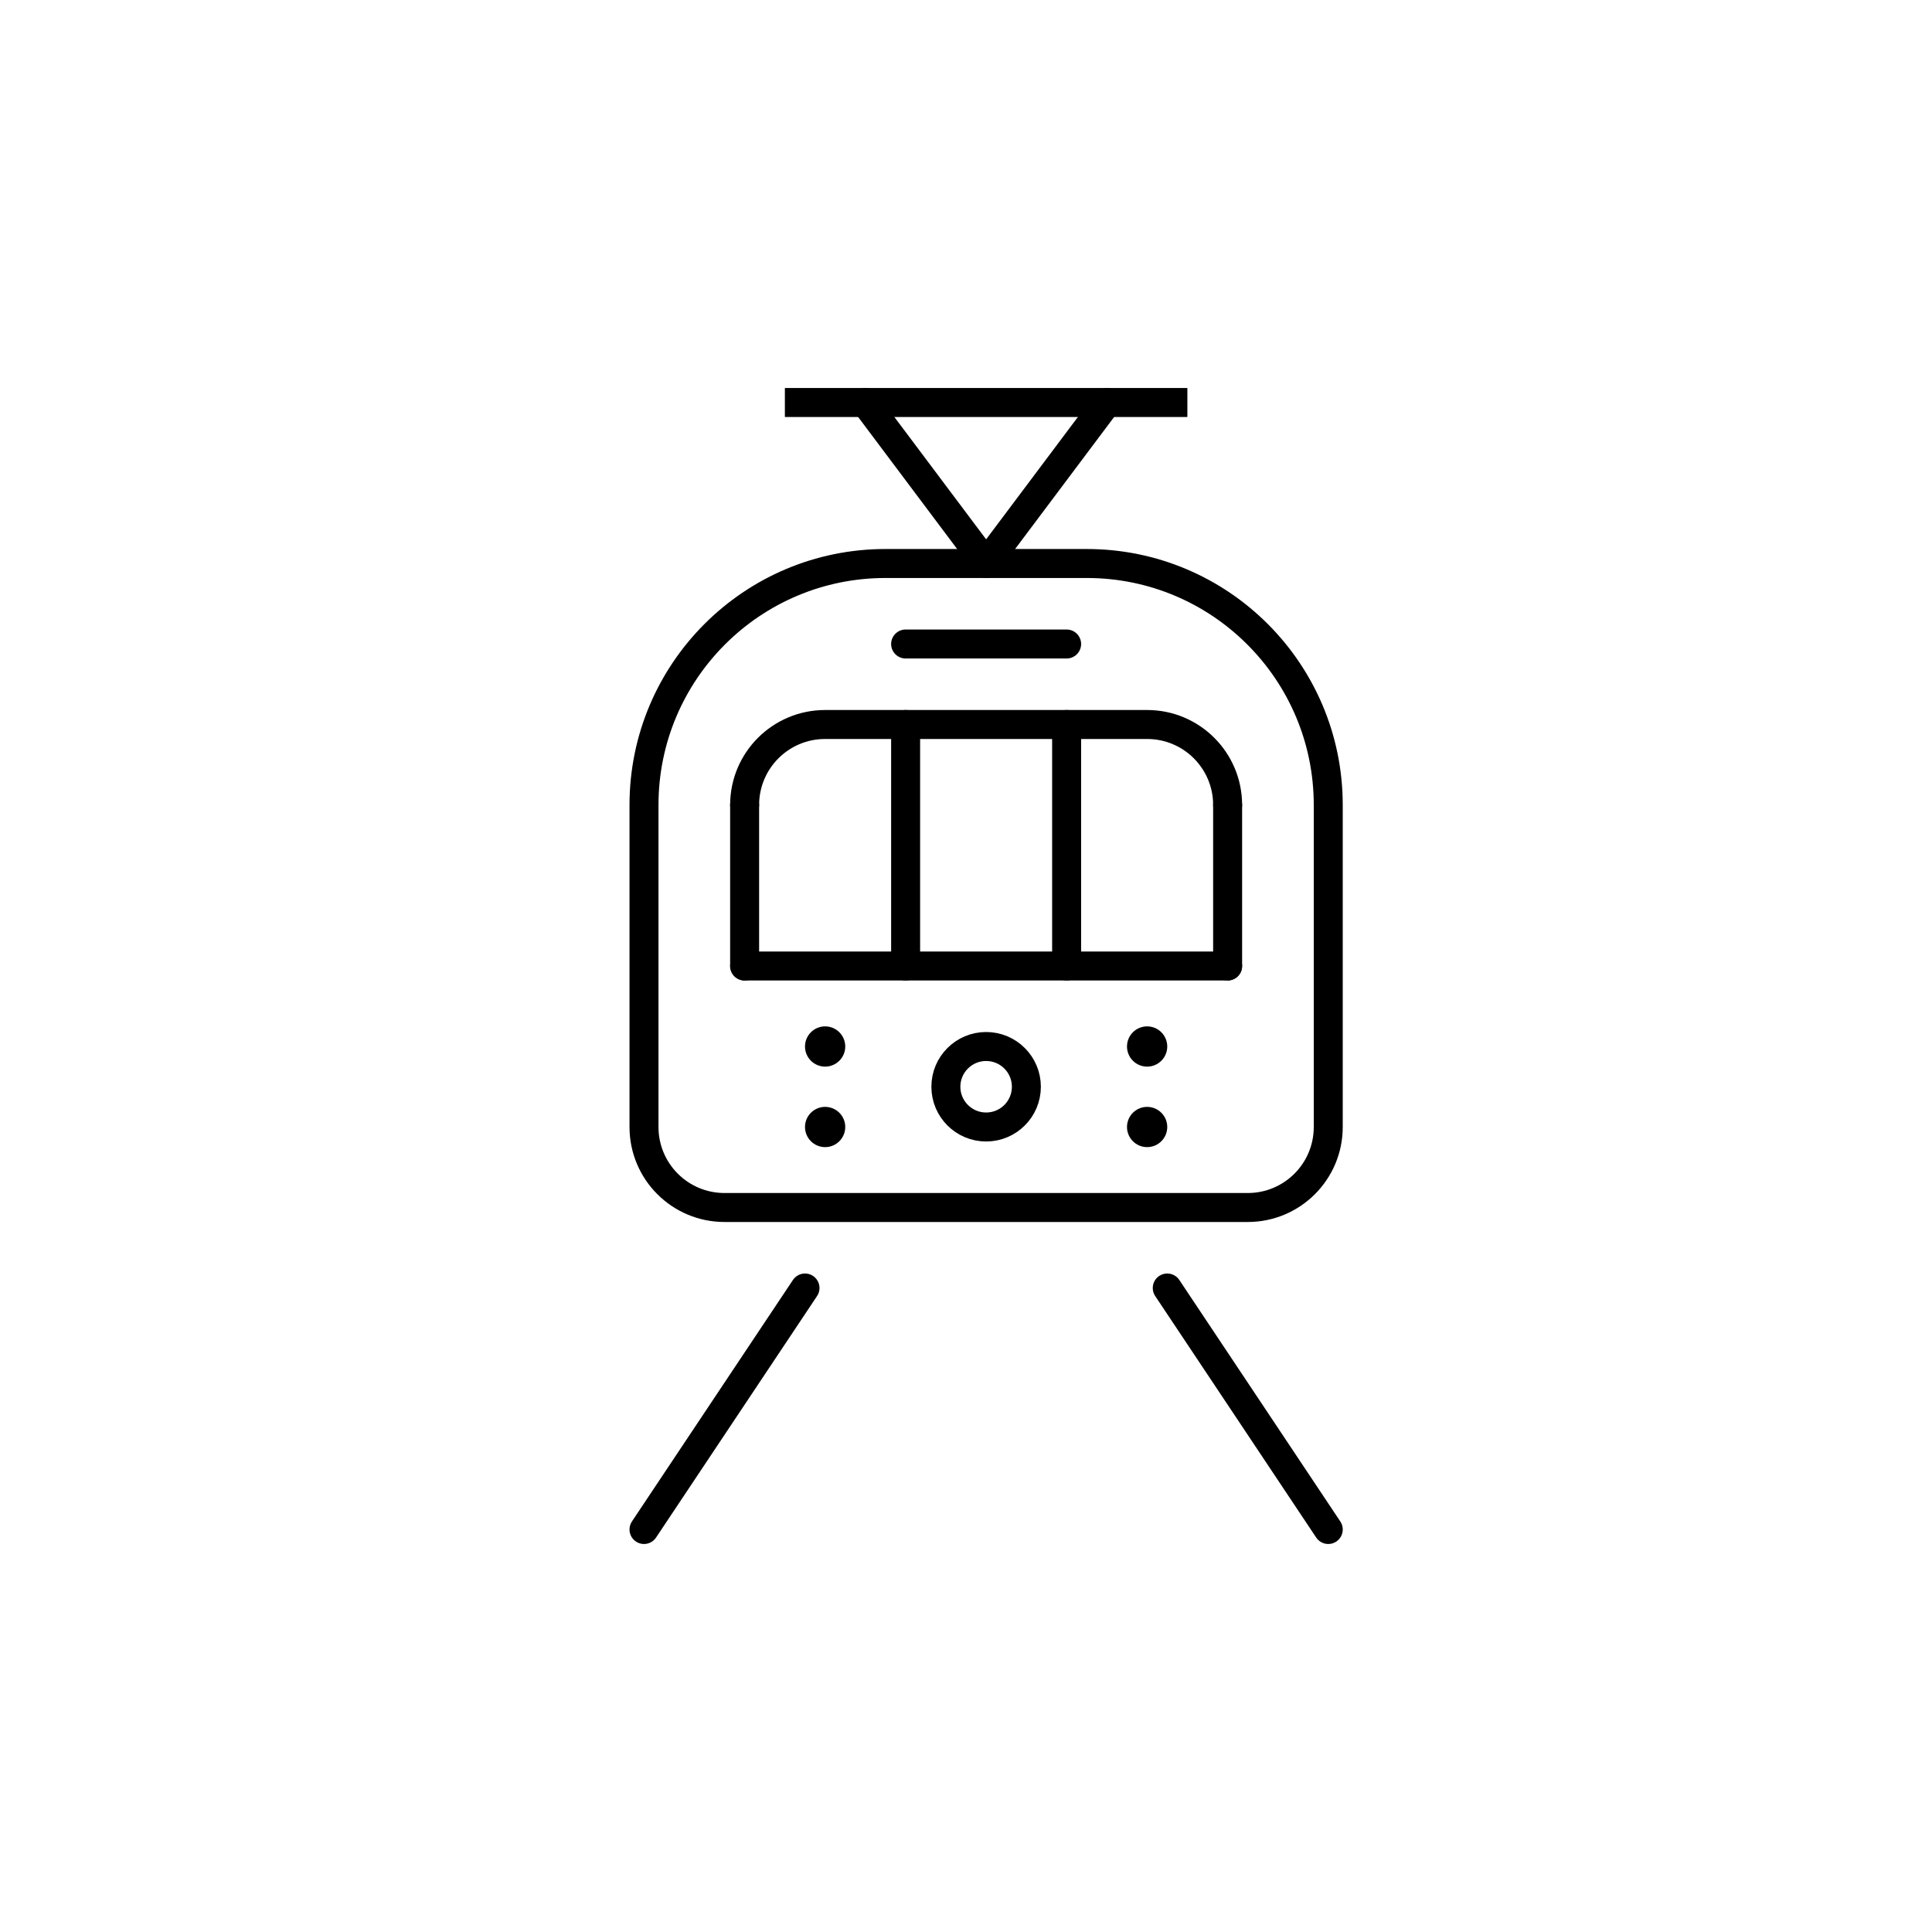 <svg xmlns="http://www.w3.org/2000/svg" xmlns:xlink="http://www.w3.org/1999/xlink" x="0" y="0" version="1.1" viewBox="0 0 48 48" xml:space="preserve" style="enable-background:new 0 0 48 48"><g id="melbourne"><rect style="fill:#fff" width="48" height="48"/><g id="melbourne_1_"><line style="fill:none;stroke:#000;stroke-width:.72;stroke-linejoin:round;stroke-miterlimit:10" x1="19.5" x2="29.5" y1="10" y2="10"/><line style="fill:none;stroke:#000;stroke-width:.72;stroke-linecap:round;stroke-linejoin:round;stroke-miterlimit:10" x1="18.5" x2="30.5" y1="24" y2="24"/><polyline style="fill:none;stroke:#000;stroke-width:.72;stroke-linecap:round;stroke-linejoin:round;stroke-miterlimit:10" points="21.5 10 24.5 14 27.5 10"/><line style="fill:none;stroke:#000;stroke-width:.72;stroke-linecap:round;stroke-linejoin:round;stroke-miterlimit:10" x1="22.5" x2="26.5" y1="16" y2="16"/><path style="fill:none;stroke:#000;stroke-width:.72;stroke-linecap:round;stroke-linejoin:round;stroke-miterlimit:10" d="M18.5,20c0-1.105,0.895-2,2-2h8c1.105,0,2,0.895,2,2"/><line style="fill:none;stroke:#000;stroke-width:.72;stroke-linecap:round;stroke-linejoin:round;stroke-miterlimit:10" x1="22.5" x2="22.5" y1="18" y2="24"/><line style="fill:none;stroke:#000;stroke-width:.72;stroke-linecap:round;stroke-linejoin:round;stroke-miterlimit:10" x1="18.5" x2="18.5" y1="20" y2="24"/><line style="fill:none;stroke:#000;stroke-width:.72;stroke-linecap:round;stroke-linejoin:round;stroke-miterlimit:10" x1="26.5" x2="26.5" y1="18" y2="24"/><line style="fill:none;stroke:#000;stroke-width:.72;stroke-linecap:round;stroke-linejoin:round;stroke-miterlimit:10" x1="30.5" x2="30.5" y1="20" y2="24"/><path style="fill:none;stroke:#000;stroke-width:.72;stroke-linecap:round;stroke-linejoin:round;stroke-miterlimit:10" d="M16,20c0-3.314,2.686-6,6-6h5c3.314,0,6,2.686,6,6v8c0,1.105-0.895,2-2,2H18c-1.105,0-2-0.895-2-2V20z"/><circle style="fill:none;stroke:#000;stroke-width:.72;stroke-linecap:round;stroke-linejoin:round;stroke-miterlimit:10" cx="24.5" cy="27" r="1"/><line style="fill:none;stroke:#000;stroke-width:.72;stroke-linecap:round;stroke-linejoin:round;stroke-miterlimit:10" x1="20" x2="16" y1="32" y2="38"/><line style="fill:none;stroke:#000;stroke-width:.72;stroke-linecap:round;stroke-linejoin:round;stroke-miterlimit:10" x1="29" x2="33" y1="32" y2="38"/><circle cx="20.5" cy="26" r=".5"/><circle cx="28.5" cy="26" r=".5"/><circle cx="20.5" cy="28" r=".5"/><circle cx="28.5" cy="28" r=".5"/></g></g></svg>